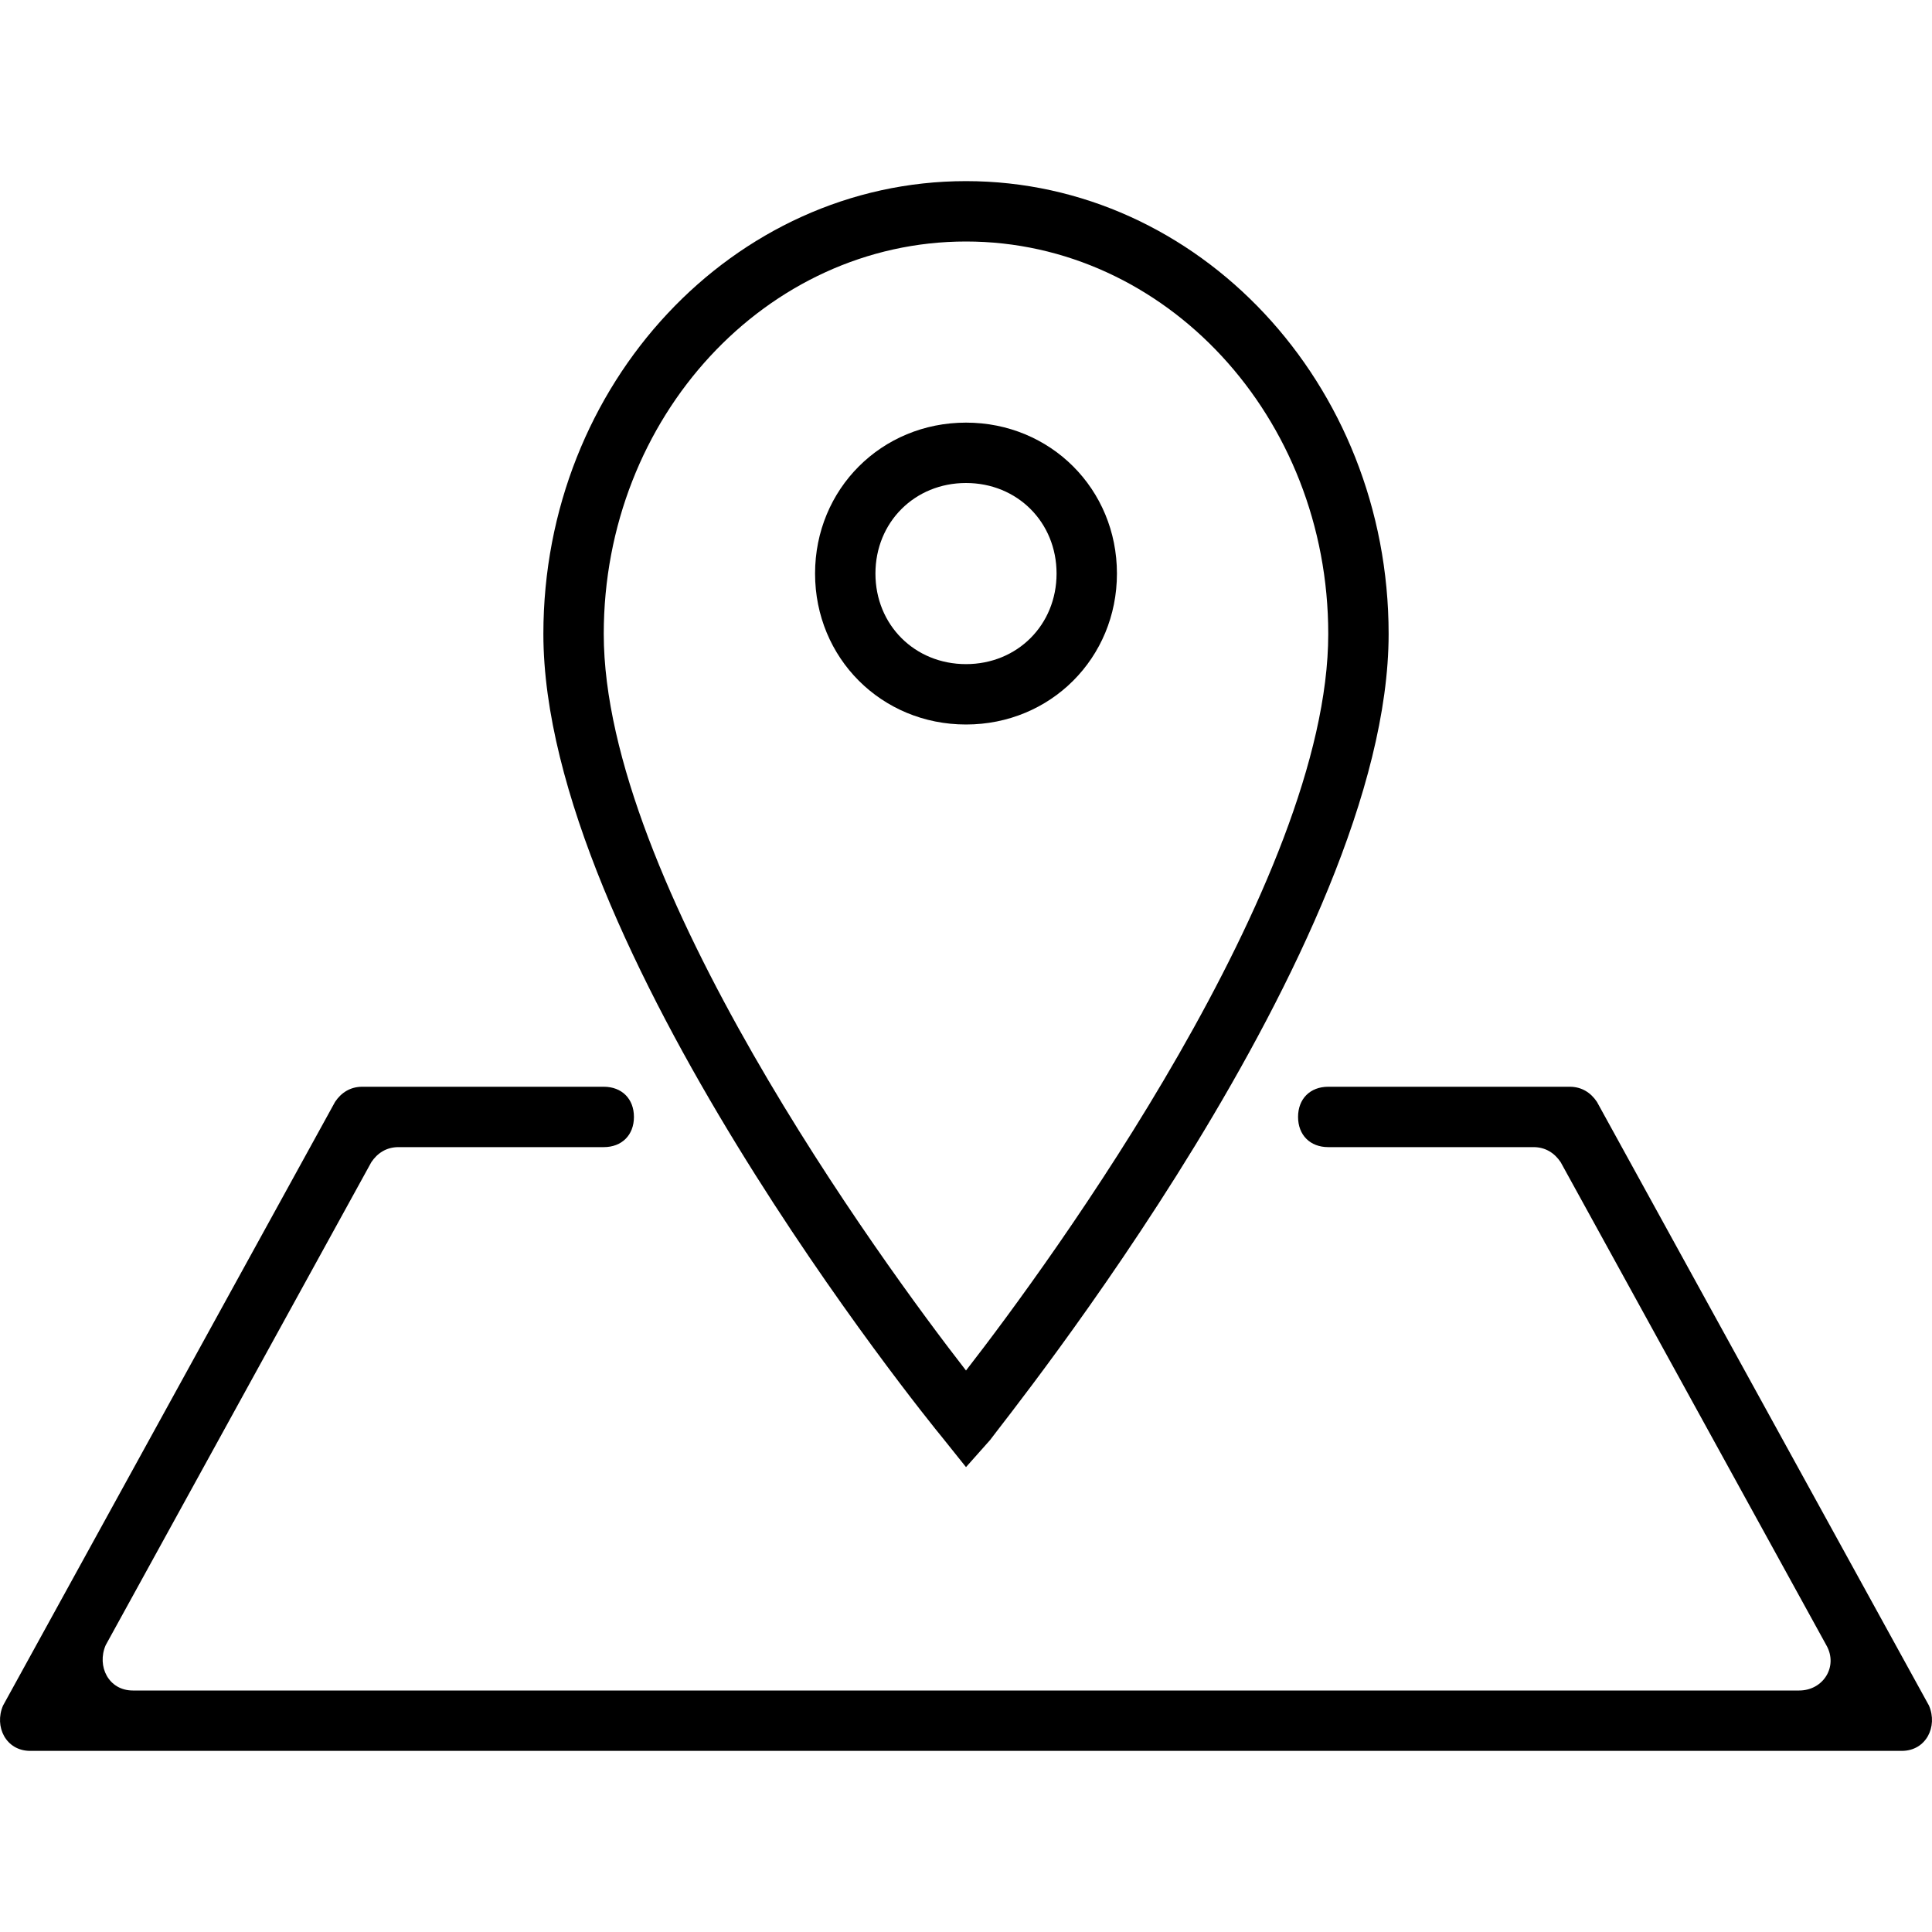 <?xml version="1.0" encoding="utf-8"?>
<!-- Generator: Adobe Illustrator 21.0.2, SVG Export Plug-In . SVG Version: 6.00 Build 0)  -->
<svg version="1.1" id="Layer_1" xmlns="http://www.w3.org/2000/svg" xmlns:xlink="http://www.w3.org/1999/xlink" x="0px" y="0px"
	 viewBox="0 0 64 64" style="enable-background:new 0 0 64 64;" xml:space="preserve">
<path d="M37,19c0-2.8-2.2-5-5-5s-5,2.2-5,5c0,2.8,2.2,5,5,5S37,21.8,37,19z M29,19c0-1.7,1.3-3,3-3s3,1.3,3,3c0,1.7-1.3,3-3,3
	S29,20.7,29,19z"/>
<path d="M32,48.6l0.8-0.9C33.3,47,46,31.3,46,21c0-8.3-6.3-15-14-15c-7.7,0-14,6.7-14,15C18,31.3,30.7,47,31.2,47.6L32,48.6z M32,8
	c6.6,0,12,5.8,12,13c0,8.2-9.2,20.8-12,24.4C29.2,41.8,20,29.2,20,21C20,13.8,25.4,8,32,8z"/>
<path d="M43,37L43,37c0,0.6,0.4,1,1,1h6.8c0.4,0,0.7,0.2,0.9,0.5l8.8,16c0.4,0.7-0.1,1.5-0.9,1.5H4.4c-0.8,0-1.2-0.8-0.9-1.5l8.8-16
	c0.2-0.3,0.5-0.5,0.9-0.5H20c0.6,0,1-0.4,1-1l0,0c0-0.6-0.4-1-1-1h-8c-0.4,0-0.7,0.2-0.9,0.5l-11,20C-0.2,57.2,0.2,58,1,58h62
	c0.8,0,1.2-0.8,0.9-1.5l-11-20C52.7,36.2,52.4,36,52,36h-8C43.4,36,43,36.4,43,37z"/>
</svg>
